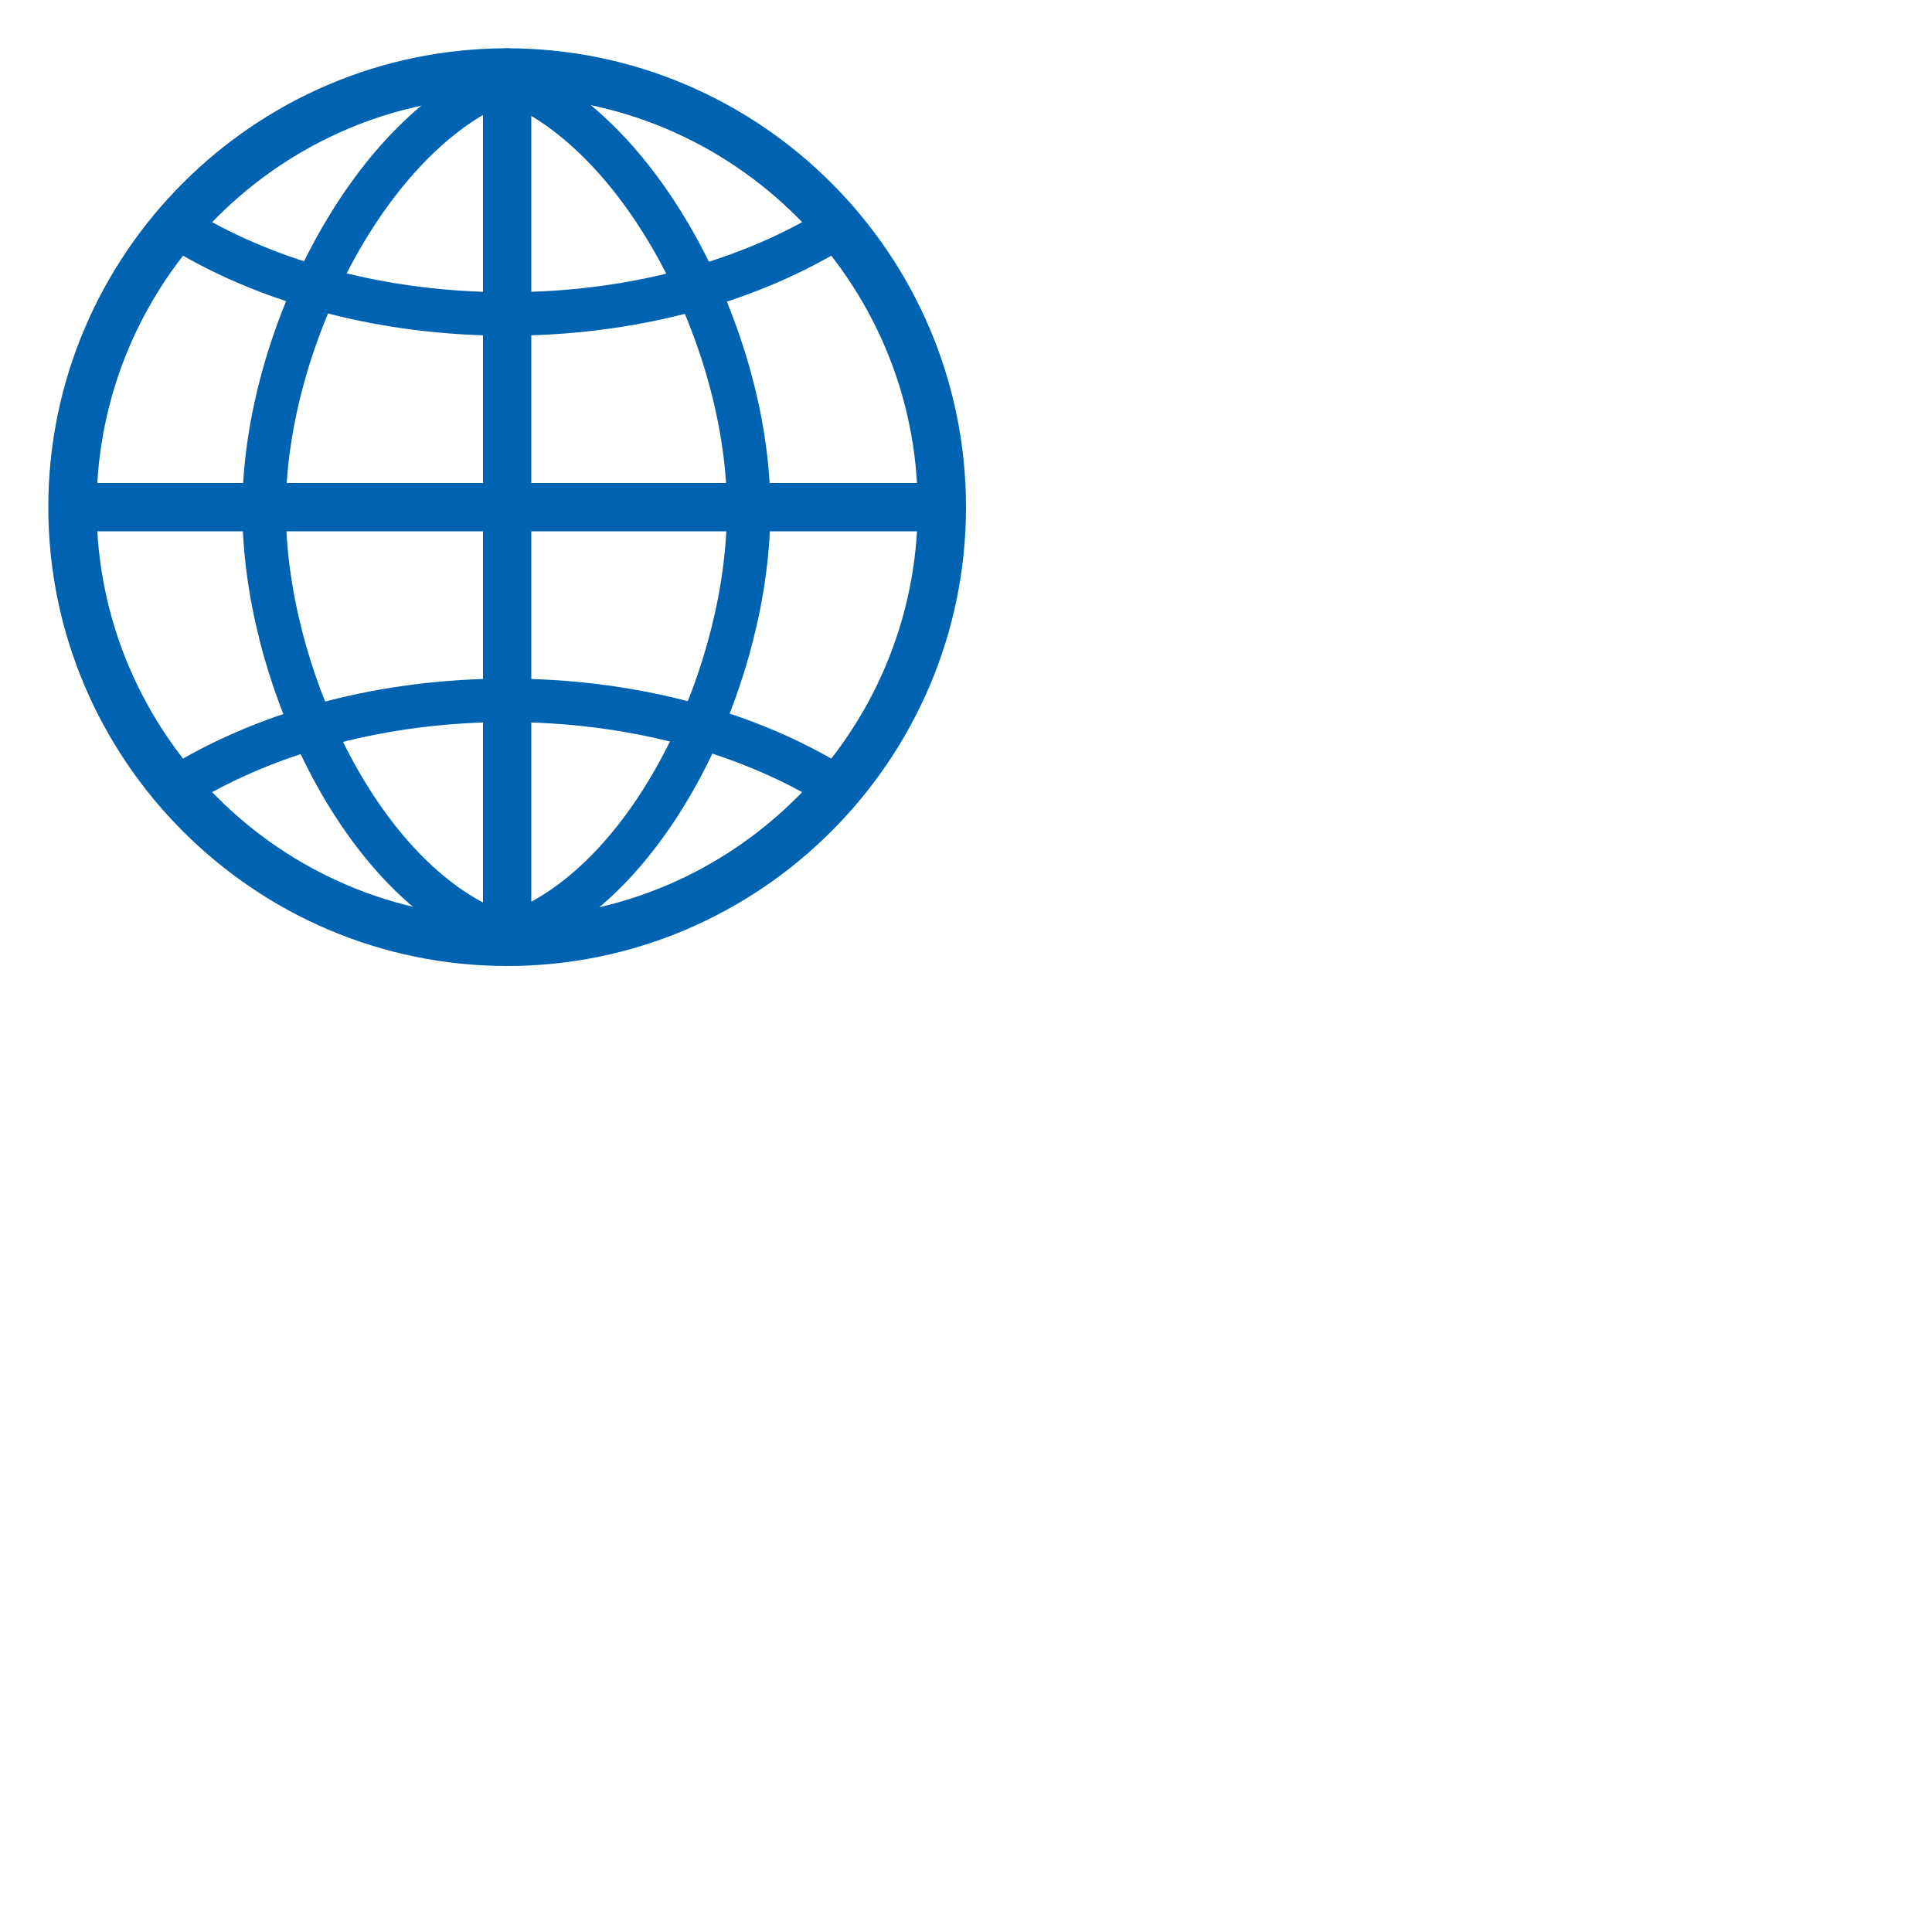 <?xml version="1.0" encoding="UTF-8"?>
<!DOCTYPE svg PUBLIC "-//W3C//DTD SVG 1.1//EN" "http://www.w3.org/Graphics/SVG/1.1/DTD/svg11.dtd">
<svg version="1.1" id="Layer_1"
  xmlns="http://www.w3.org/2000/svg"
  xmlns:xlink="http://www.w3.org/1999/xlink" viewBox="0 0 40 40" xml:space="preserve">
  <g id="icon">
    <path d="M19.5,10.5c0,4.956,-4.044,9,-9,9s-9,-4.044,-9,-9s4.044,-9,9,-9S19.5,5.544,19.5,10.5z" fill-rule="evenodd" fill="none" stroke="#0063B1" stroke-width="1" stroke-miterlimit="10"/>
    <path d="M17.1,4.838C15.339,5.872,13.029,6.5,10.5,6.5c-2.56,0,-4.895,-0.643,-6.663,-1.7" fill="none" stroke="#0063B1" stroke-width="0.9" stroke-linecap="round" stroke-miterlimit="10" stroke-linejoin="round"/>
    <path d="M17.1,16.162C15.339,15.127,13.029,14.5,10.5,14.5c-2.56,0,-4.895,0.643,-6.663,1.7" fill="none" stroke="#0063B1" stroke-width="0.9" stroke-linecap="round" stroke-miterlimit="10" stroke-linejoin="round"/>
    <path d="M10.095,19.232c-2.715,-1.192,-4.627,-5.36,-4.627,-8.69C5.468,7.171,7.52,3,10.2,1.768" fill="none" stroke="#0063B1" stroke-width="0.9" stroke-linecap="round" stroke-miterlimit="10" stroke-linejoin="round"/>
    <path d="M10.873,19.232c2.715,-1.192,4.627,-5.36,4.627,-8.69c0,-3.37,-2.052,-7.542,-4.732,-8.774" fill="none" stroke="#0063B1" stroke-width="0.9" stroke-linecap="round" stroke-miterlimit="10" stroke-linejoin="round"/>
    <line x1="1.8" y1="10.5" x2="19.3" y2="10.5" fill="none" stroke="#0063B1" stroke-width="1" stroke-linecap="round" stroke-miterlimit="10" stroke-linejoin="round"/>
    <line x1="10.5" y1="1.5" x2="10.5" y2="19.1" fill="none" stroke="#0063B1" stroke-width="1" stroke-linecap="round" stroke-miterlimit="10" stroke-linejoin="round"/>
  </g>
</svg>
